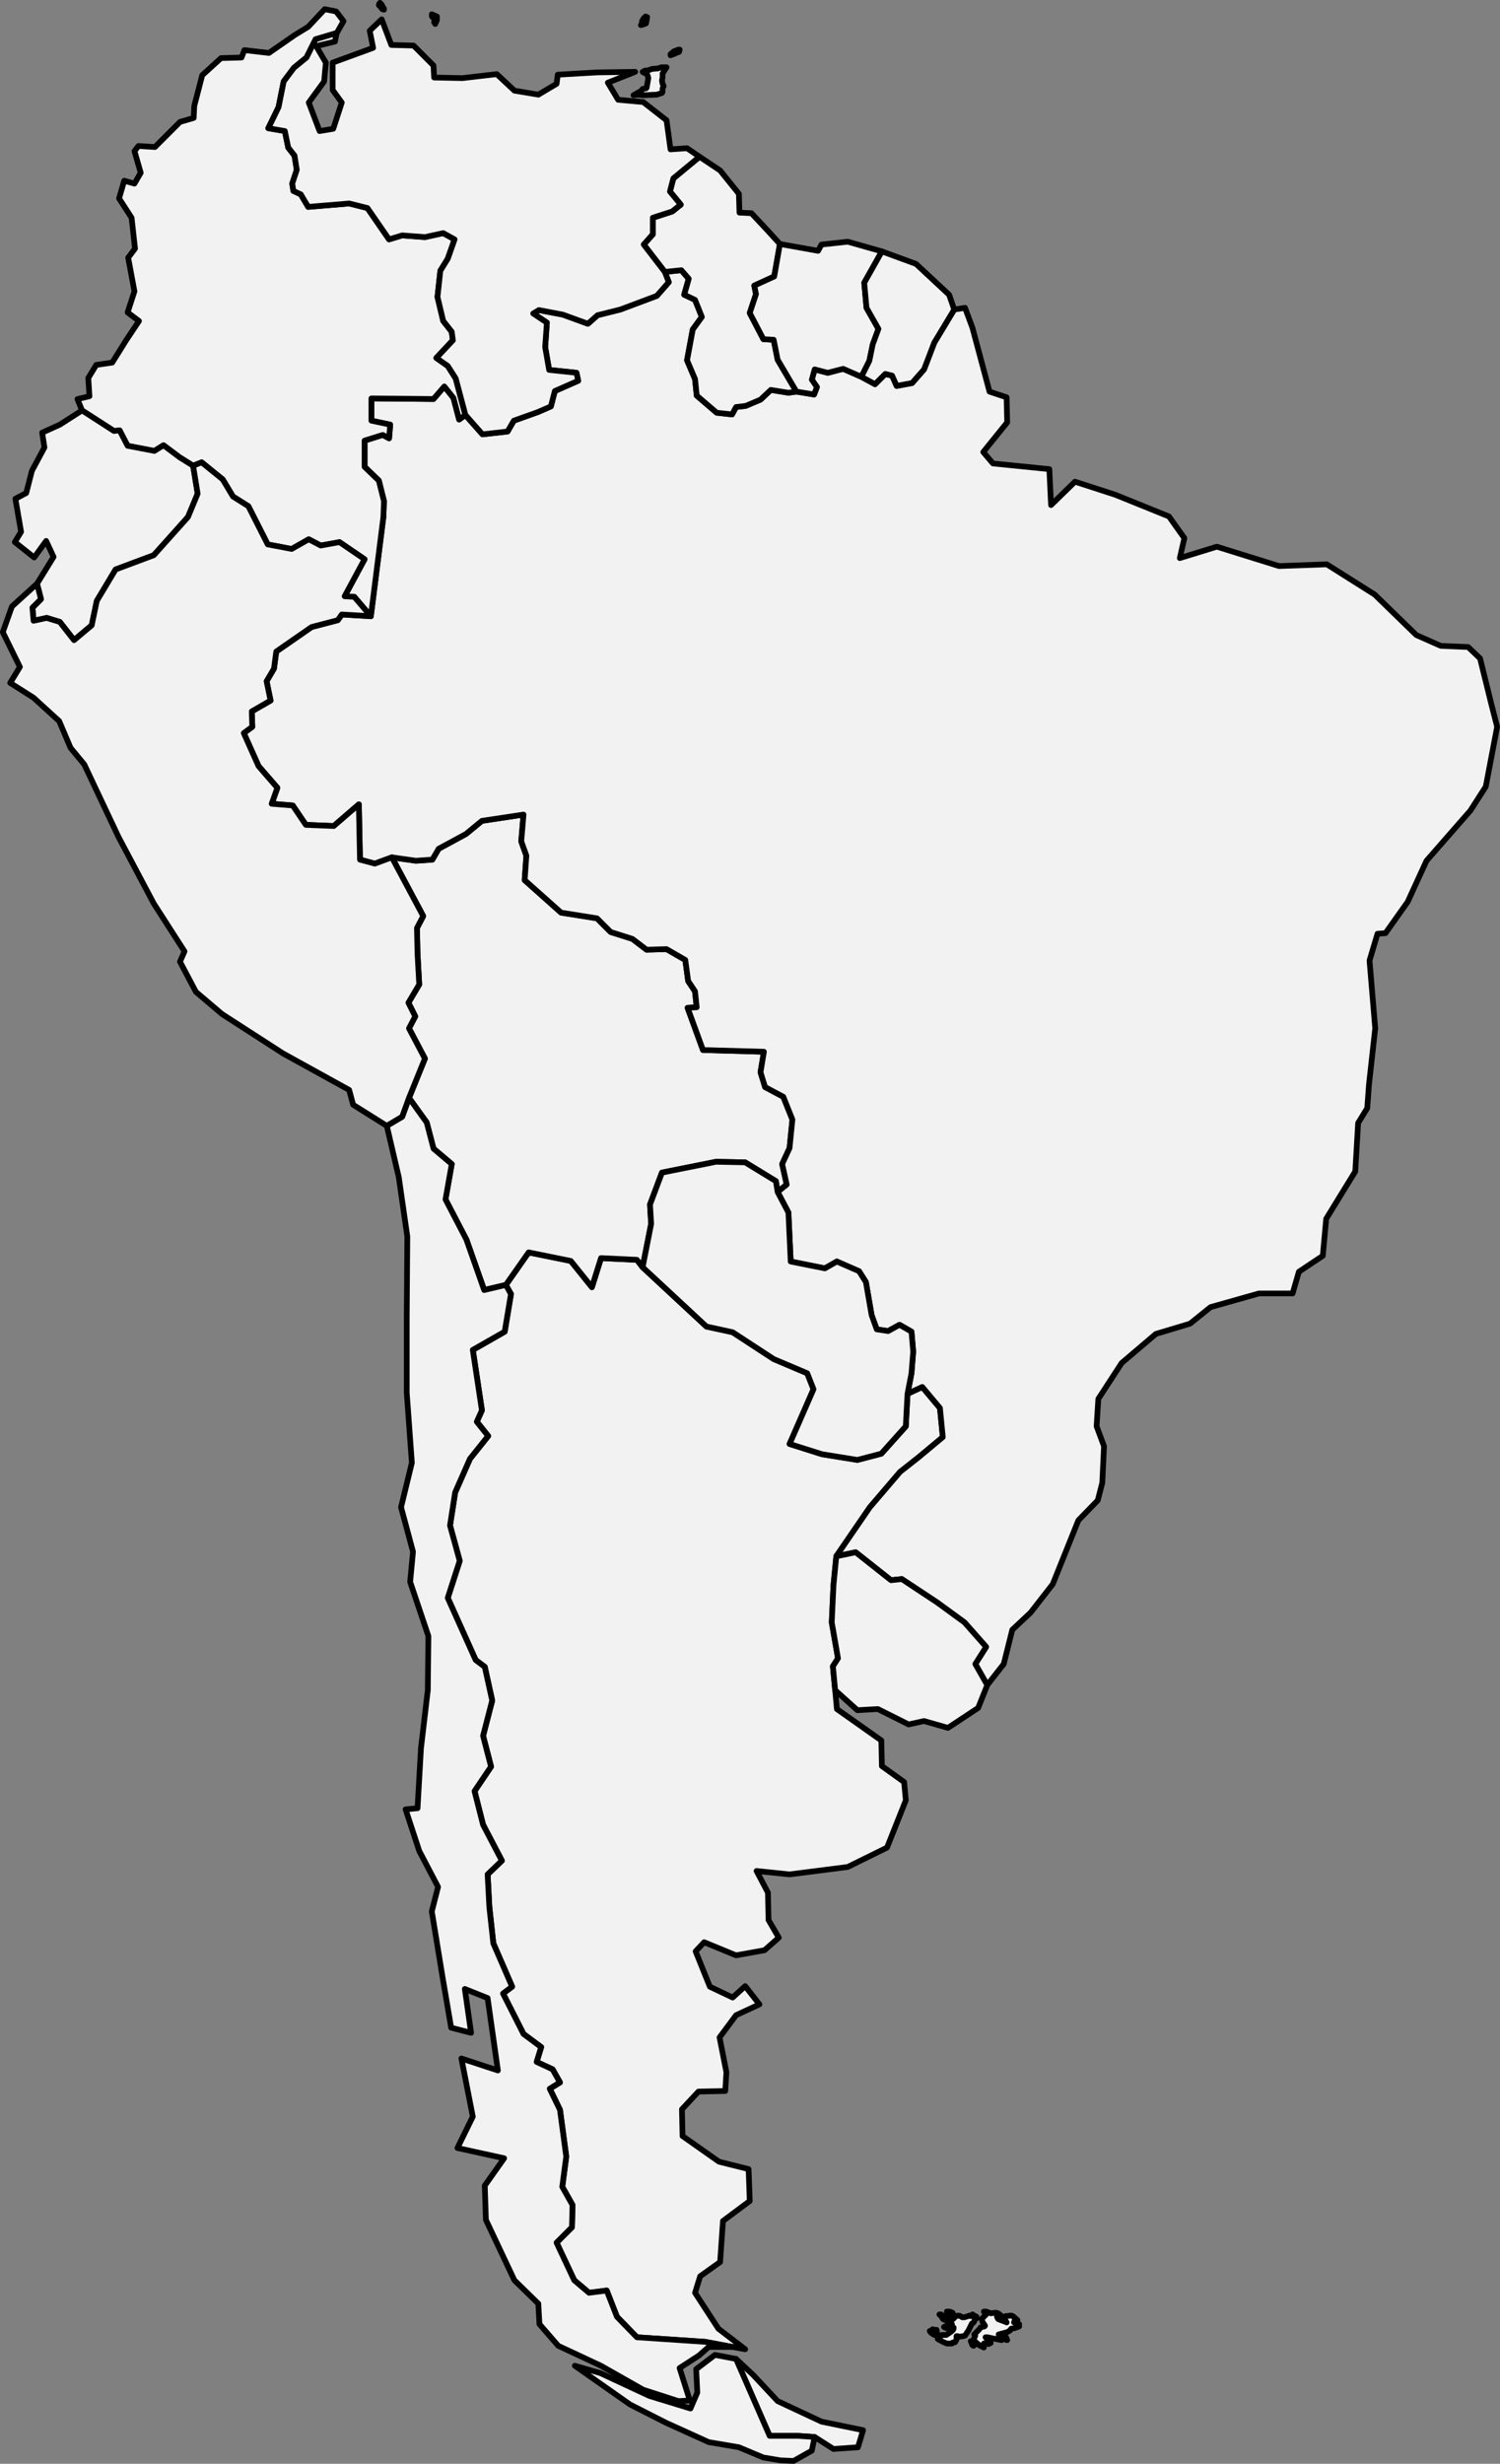 <svg xmlns="http://www.w3.org/2000/svg" width="143.616" height="235.741" viewBox="0 0 143.616 235.741">
  <rect x="0" y="0" width="143.616" height="235.741" fill="#808080" stroke="none"/>
  <g id="Group_131" data-name="Group 131" transform="translate(-1164.741 1213.918)">
    <path id="Argentina" d="M365.339,502.192l.491-1.636-3.982-.818-4.2-1.964-2.345-2.509-1.636-1.527,3.218,7.363h2.727l1.582.109,1.8,1.145,2.345-.164Zm-27.49-113.507-4.036-.818-2.182,3.109.491.873-.6,3.6-3.054,1.745.873,5.782-.491,1.091,1.091,1.364-1.745,2.182-1.418,3.218-.491,3.164.927,3.382-1.145,3.545,2.673,5.945.873.655.709,3.218-.873,3.382.764,2.945-1.582,2.345.818,3.218,1.8,3.436-1.364,1.309.164,3.109.382,3.491,1.8,4.145-.873.655,1.964,3.873,1.691,1.255-.436,1.418,1.527.709.709,1.255-.982.6.982,2.018.6,4.473-.382,2.891.982,1.745-.055,2.127-1.473,1.473,1.691,3.6,1.418,1.2,1.691-.218.982,2.509,1.909,1.964,6.545.436,2.618.491,1.2.218-2.564-1.964-2.236-3.436.491-1.582,1.909-1.364.273-3.927,2.564-1.909-.109-3.054-2.836-.709-3.491-2.454-.055-2.564,1.582-1.691,2.564-.055.109-1.8-.655-3.327,1.582-2.127,2.236-1.036-1.364-1.745-1.2,1.091-2.182-1.036-1.364-3.382.818-.873,3.054,1.255,2.727-.491,1.364-1.2-.982-1.691-.055-2.618-1.091-2.073,3.164.327,5.564-.709,3.764-1.855,1.8-4.527-.164-1.745-2.127-1.527-.055-2.454-4.254-3-.164-1.8-.218-2.291.491-.764-.6-3.436.164-3.545.273-2.782,3.218-4.691,2.891-3.382,1.8-1.418,2.291-1.909-.273-2.782-1.691-2.018-1.418.655-.164,3.109-2.345,2.618-2.291.6-3.382-.545-3.109-.982,2.291-5.236-.6-1.527-3.218-1.364-3.927-2.564-2.509-.545-6.109-5.673-.545-.709-3.436-.164-.873,2.782-2.018-2.509Z" transform="translate(881.546 -1481.95)" fill="#f2f2f2" stroke="#000" stroke-linejoin="round" stroke-width="0.545" fill-rule="evenodd"/>
    <path id="Bolivia" d="M357.648,382.084l.873-.709-.436-1.964.709-1.527.273-2.727-.873-2.182-1.745-.927-.436-1.418.327-1.964L350.5,368.5l-1.473-4.036.873-.055-.164-1.527-.655-.982-.273-2.018-1.8-1.036-1.909.055-1.364-1.036-2.073-.655-1.309-1.309-3.436-.545-3.491-3.109.164-2.345-.491-1.364.218-2.564-3.982.6-1.527,1.255-2.618,1.418-.6,1.036-1.582.109-2.291-.327,3,5.618-.6,1.145.055,2.455.164,2.945-1.036,1.745.655,1.309-.6,1.145,1.527,2.891-1.527,3.764,1.691,2.345.655,2.509,1.745,1.473-.6,3.382,2.018,3.873,1.691,4.8,2.073-.491,2.182-3.109,4.036.818,2.018,2.509.873-2.782,3.436.164.545.709.818-4.145-.109-1.855,1.145-3.054,5.182-1.036,2.782.055,2.945,1.8.164,1.036Z" transform="translate(881.546 -1481.95)" fill="#f2f2f2" stroke="#000" stroke-linejoin="round" stroke-width="0.545" fill-rule="evenodd"/>
    <path id="Brazil" d="M359.448,305.5l-.764.109-1.691-.273-.982.927-1.418.6-.927.109-.382.709-1.473-.164-1.909-1.636-.164-1.582-.764-1.8.545-2.945.873-1.2-.655-1.636-1.036-.491.436-1.527-.709-.818-1.582.164.382.982-1.145,1.309-3.491,1.309-2.182.545-.927.818-2.4-.873-2.291-.436-.545.327,1.309.873-.164,2.345.382,2.182,2.618.273.164.764-2.236.982-.382,1.473-1.255.545-2.291.818-.6,1.036-2.4.273-1.636-1.855-.6.436-.545-2.073-.873-1.091-1.036,1.2-5.945-.055v2.127l1.8.382-.109,1.309-.6-.327-1.745.545V312.7l1.364,1.309.491,1.964L319.9,317.5l-1.2,9.491-2.782-.164-.382.545-2.509.655-3.382,2.345-.218,1.636-.709,1.2.382,1.855-1.8,1.036.055,1.473-.818.6,1.418,3.164,1.8,2.073-.545,1.527,2.018.164,1.255,1.855,2.673.109,2.4-2.073.109,5.291,1.418.382,1.636-.6,2.291.327,1.582-.109.6-1.036,2.618-1.418,1.527-1.255,3.982-.6-.218,2.564.491,1.364-.164,2.345,3.491,3.109,3.436.545,1.309,1.309,2.073.655L345.1,358.9l1.909-.055,1.8,1.036.273,2.018.655.982.164,1.527-.873.055L350.5,368.5l5.836.164-.327,1.964.436,1.418,1.745.927.873,2.182-.273,2.727-.709,1.527.436,1.964-.873.709,1.036,1.964.218,4.691,3.273.655,1.145-.655,2.127.927.655,1.036.545,3.164.491,1.364,1.091.164,1.091-.6,1.145.655.164,1.909-.164,2.073-.382,1.964,1.418-.655,1.691,2.018.273,2.782-2.291,1.909-1.8,1.418-2.891,3.382-3.218,4.691,1.855-.382,3.382,2.673,1.036-.109,3.382,2.236,2.618,1.909,2.073,2.345-1.036,1.636,1.145,2.018,1.582-2.018.818-3.273,1.745-1.636,2.127-2.727,2.455-6.109,1.855-1.909.436-1.691.164-3.491-.709-1.909.164-2.618,2.236-3.436,3.273-2.782,3.273-.982L399.1,393.1l4.636-1.309h3.218l.6-2.073,2.291-1.527.327-3.545,2.782-4.527.273-4.636.873-1.418.164-2.236.6-5.4-.545-6.491.764-2.564.764-.055,2.127-3,1.8-3.927,4.2-4.8,1.473-2.291,1.091-5.727-.545-2.127-1.091-4.418-1.145-1.091-2.618-.109-2.345-1.036-3.982-3.873-4.582-2.891-4.582.164L399.7,320.34l-3.545,1.091.436-1.909-1.473-2.073-5.127-2.073-3.873-1.255-2.291,2.236-.164-3.436-5.4-.545-.927-1.091,2.291-2.836-.055-2.4-1.636-.545-1.636-6.109-.709-1.909-1.036.164-1.909,3.164-.982,2.564-1.145,1.309-1.473.273-.436-.982-.655-.164-.982.982-1.309-.709-1.745-.764-1.473.382-1.255-.327-.273.982.491.709-.273.709-1.691-.273Z" transform="translate(881.546 -1481.95)" fill="#f2f2f2" stroke="#000" stroke-linejoin="round" stroke-width="0.545" fill-rule="evenodd"/>
    <path id="Chile" d="M353.667,493.737l-2.018-.382-1.8,1.364.109,2.236-.655,1.527-3.927-1.2-4.691-2.182-2.455-.709,5.291,3.709,3.436,1.745,4.091,1.855,2.891.491,2.345.982,1.636.273,1.255.055,1.745-.982.273-1.309-1.582-.109h-2.727l-3.218-7.363Zm-25.8-107.071-2.018-3.873.6-3.382-1.745-1.473-.655-2.509-1.691-2.345-.655,1.8-1.473.873,1.145,4.909.818,5.673-.055,7.745v7.2l.491,6.709-1.036,4.254,1.145,4.254-.273,2.891,1.745,5.182-.055,5.182-.655,5.564-.327,5.727-1.145.109,1.309,3.982,1.8,3.436-.6,2.345,1.036,6.327.818,4.8,1.909.491-.6-4.2,2.182.873.982,6.927-3.491-1.145,1.091,5.564-1.473,3,4.473.982-1.855,2.618.109,3.273,2.727,5.782,2.291,2.236.109,1.964,1.8,2.073,4.091,1.909h0l4.036,2.291,3.382,1.091,1.091-.055-.982-3.109,1.855-1.2.927-.818h2.291l-2.618-.491-6.545-.436-1.909-1.964-.982-2.509-1.691.218-1.418-1.2-1.691-3.6,1.473-1.473.055-2.127-.982-1.745.382-2.891-.6-4.473-.982-2.018.982-.6-.709-1.255-1.527-.709.436-1.418-1.691-1.255-1.964-3.873.873-.655-1.8-4.145-.382-3.491-.164-3.109,1.364-1.309-1.8-3.436-.818-3.218,1.582-2.345-.764-2.945.873-3.382-.709-3.218-.873-.655-2.673-5.945,1.145-3.545-.927-3.382.491-3.164,1.418-3.218,1.745-2.182-1.091-1.364.491-1.091-.873-5.782,3.054-1.745.6-3.6-.491-.873-2.073.491-1.691-4.8Z" transform="translate(881.546 -1481.95)" fill="#f2f2f2" stroke="#000" stroke-linejoin="round" stroke-width="0.545" fill-rule="evenodd"/>
    <path id="Colombia" d="M315.431,271.2l.655-1.145-.709-.927-1.091-.218L312.7,270.6l-1.255.764L308.94,273.1l-2.345-.273-.273.709-1.964.055-1.8,1.636-.764,2.945-.055,1.145-1.309.382-2.4,2.4L296.45,282l-.382.491.6,2.073-.6,1.036-.982-.273-.491,1.691,1.2,1.855.327,2.945-.655.873.6,3.218-.655,2.018,1.091.818-1.2,1.8-1.364,2.182-1.527.218-.764,1.255.109,1.745-1.145.273.436,1.091,3.054,1.964.545-.055.764,1.473,2.564.491.873-.545,1.527,1.145,1.309.818.818-.327,2.018,1.636.982,1.636,1.473.927,1.855,3.655,2.291.436,1.636-.927,1.145.6,1.8-.327,2.4,1.636-1.909,3.545.927.055,1.582,1.855,1.2-9.491.055-1.527-.491-1.964L318.1,312.7v-2.509l1.745-.545.6.327.109-1.309-1.8-.382v-2.127l5.945.055,1.036-1.2.873,1.091.545,2.073.6-.436-.927-3.491-.764-1.2-1.091-.764,1.582-1.691-.109-.818-.818-1.036-.545-2.291.273-2.509.709-1.145.655-1.855-1.091-.6-1.745.382-2.182-.164-1.255.382-2.073-3-1.745-.436-3.927.327-.709-1.2-.709-.327-.109-.709.436-1.309-.218-1.364-.6-.764-.327-1.582-1.582-.273.982-2.018.491-2.454.982-1.309,1.2-.982.873-1.745,2.018-.6Z" transform="translate(881.546 -1481.95)" fill="#f2f2f2" stroke="#000" stroke-linejoin="round" stroke-width="0.545" fill-rule="evenodd"/>
    <path id="Ecuador" d="M301.686,312.595l-1.309-.818-1.527-1.145-.873.545-2.564-.491-.764-1.473-.545.055L291.05,307.3l-2.127,1.364-1.691.764.218,1.418-1.2,2.236-.545,2.127-1.036.545.545,3.164-.6.982,1.855,1.473,1.145-1.582.709,1.527-1.582,2.564.382,1.473-.818.818.109,1.255,1.255-.273,1.255.382,1.364,1.745,1.691-1.418.491-2.345,1.8-3,3.654-1.364,3.273-3.654.927-2.236Z" transform="translate(881.546 -1481.95)" fill="#f2f2f2" stroke="#000" stroke-linejoin="round" stroke-width="0.545" fill-rule="evenodd"/>
    <path id="Guyana" d="M357.867,291.377l-1.145-1.255-1.582-1.691-1.145-.055-.055-1.8-1.8-2.236-1.964-1.309-2.509,2.073-.327,1.255,1.036,1.255-.818.655-1.855.6v1.582l-.873.982,2.018,2.618,1.582-.164.709.818-.436,1.527,1.036.491.655,1.636-.873,1.2-.545,2.945.764,1.8.164,1.582,1.909,1.636,1.473.164.382-.709.927-.109,1.418-.6.982-.927,1.691.273.764-.109-1.8-3.054-.382-1.909-.982-.055-1.309-2.509.6-1.8-.164-.818,1.909-.873.545-3.109Z" transform="translate(881.546 -1481.95)" fill="#f2f2f2" stroke="#000" stroke-linejoin="round" stroke-width="0.545" fill-rule="evenodd"/>
    <path id="Peru" d="M318.7,326.994l-1.582-1.855-.927-.055,1.909-3.545-2.4-1.636-1.8.327-1.145-.6-1.636.927-2.291-.436-1.855-3.655-1.473-.927-.982-1.636-2.018-1.636-.818.327.436,2.673-.927,2.236-3.273,3.654-3.654,1.364-1.8,3-.491,2.345-1.691,1.418-1.364-1.745-1.255-.382-1.255.273-.109-1.255.818-.818-.382-1.473-2.4,2.182-.873,2.454,1.636,3.327-.927,1.527,2.236,1.418,2.454,2.236,1.091,2.564,1.309,1.582,3.273,6.927,3.382,6.382,2.945,4.582-.436.982,1.527,2.891,2.509,2.127,5.836,3.764,6.327,3.491.382,1.418,3.218,2.018,1.473-.873.655-1.8,1.527-3.764-1.527-2.891.6-1.145-.655-1.309,1.036-1.745-.164-2.945-.055-2.455.6-1.145-3-5.618-1.636.6-1.418-.382-.109-5.291-2.4,2.073-2.673-.109-1.255-1.855-2.018-.164.545-1.527-1.8-2.073-1.418-3.164.818-.6L307.3,336.1l1.8-1.036-.382-1.855.709-1.2.218-1.636,3.382-2.345,2.509-.655.382-.545,2.782.164Z" transform="translate(881.546 -1481.95)" fill="#f2f2f2" stroke="#000" stroke-linejoin="round" stroke-width="0.545" fill-rule="evenodd"/>
    <path id="Paraguay" d="M357.648,382.084l-.164-1.036-2.945-1.8-2.782-.055-5.182,1.036-1.145,3.054.109,1.855-.818,4.145,6.109,5.673,2.509.545,3.927,2.564,3.218,1.364.6,1.527-2.291,5.236,3.109.982,3.382.545,2.291-.6,2.345-2.618.164-3.109.382-1.964.164-2.073-.164-1.909-1.145-.655-1.091.6-1.091-.164-.491-1.364L366.1,390.7l-.655-1.036-2.127-.927-1.145.655-3.273-.655-.218-4.691-1.036-1.964Z" transform="translate(881.546 -1481.95)" fill="#f2f2f2" stroke="#000" stroke-linejoin="round" stroke-width="0.545" fill-rule="evenodd"/>
    <path id="Suriname" d="M364.357,291.159l-2.509.273-.327.6-3.654-.655-.545,3.109-1.909.873.164.818-.6,1.8,1.309,2.509.982.055.382,1.909,1.8,3.054,1.691.273.273-.709-.491-.709.273-.982,1.255.327,1.473-.382,1.745.764.764-1.473.327-1.582.545-1.527-1.145-2.018-.218-2.4,1.691-3-3.273-.927Z" transform="translate(881.546 -1481.95)" fill="#f2f2f2" stroke="#000" stroke-linejoin="round" stroke-width="0.545" fill-rule="evenodd"/>
    <path id="Uruguay" d="M377.721,429.265l-1.145-2.018,1.036-1.636-2.073-2.345-2.618-1.909-3.382-2.236-1.036.109-3.382-2.673-1.855.382-.273,2.782-.164,3.545.6,3.436-.491.764.218,2.291,2.127,1.909,1.964-.109,2.945,1.473,1.473-.327,2.291.655,2.891-1.909.873-2.182Z" transform="translate(881.546 -1481.95)" fill="#f2f2f2" stroke="#000" stroke-linejoin="round" stroke-width="0.545" fill-rule="evenodd"/>
    <path id="Venezuela" d="M350.176,283.032l-1.2-.818-1.582.109-.382-2.782-2.236-1.745-2.4-.218-.982-1.636,2.618-1.036-3.654.055-3.764.218-.109.873-1.745,1.036-2.291-.382-1.691-1.582-3.273.382-2.727-.055L324.7,274.3l-1.909-1.909-2.127-.055-.927-2.454-1.145,1.091.327,1.636-3.873,1.418v2.618l.873,1.2-.818,2.509-1.309.218-1.036-2.727,1.473-2.018.164-1.8-.927-1.582,1.8-.436.164-.818-2.018.6-.873,1.745-1.2.982-.982,1.309-.491,2.454-.982,2.018,1.582.273.327,1.582.6.764.218,1.364-.436,1.309.109.709.709.327.709,1.2,3.927-.327,1.745.436,2.073,3,1.255-.382,2.182.164,1.745-.382,1.091.6-.655,1.855-.709,1.145-.273,2.509.545,2.291.818,1.036.109.818-1.582,1.691,1.091.764.764,1.2.927,3.491,1.636,1.855,2.4-.273.6-1.036,2.291-.818,1.255-.545.382-1.473,2.236-.982-.164-.764-2.618-.273-.382-2.182.164-2.345-1.309-.873.545-.327,2.291.436,2.4.873.927-.818,2.182-.545,3.491-1.309,1.145-1.309-.382-.982-2.018-2.618.873-.982v-1.582l1.855-.6.818-.655-1.036-1.255.327-1.255,2.509-2.073Z" transform="translate(881.546 -1481.95)" fill="#f2f2f2" stroke="#000" stroke-linejoin="round" stroke-width="0.545" fill-rule="evenodd"/>
    <path id="French_Guiana" data-name="French Guiana" d="M371.666,303.377l.982-2.564,1.909-3.164-.491-1.418-3.164-2.945-2.236-.818-1.036-.382-1.691,3,.218,2.4L367.3,299.5l-.545,1.473-.327,1.582-.764,1.527,1.309.709.982-.982.655.164.436.982,1.473-.273Z" transform="translate(881.546 -1481.95)" fill="#f2f2f2" stroke="#000" stroke-linejoin="round" stroke-width="0.545" fill-rule="evenodd"/>
    <path id="Aruba" d="M319.958,268.85l-.055-.055-.164-.327-.164-.164-.055.055-.055.164.164.164.164.218.164.055v-.109Z" transform="translate(881.546 -1481.95)" fill="#f2f2f2" stroke="#000" stroke-linejoin="round" stroke-width="0.545" fill-rule="evenodd"/>
    <path id="Falkland_Is." data-name="Falkland Is." d="M376.521,492.374l-.055-.164-.218-.109-.109-.055.055.109.055.164.055.109.109.055.109-.109Zm3-.709-.055-.055h-.109l-.055.109.109.164.218.055-.109-.273Zm-7.036-.764-.055.109-.218.055.109.164.327.218h.218l.055-.164-.055-.327H372.7l-.218-.055Zm1.527-1.091-.491-.164-.218-.164h-.164l.218.218.055.109.055.109.327.164.327.164.218.164-.055.055-.436.164h-.164l-.109.055.218.109.327-.055.109-.055h.109l.164.055v.109l-.055.109-.109.109-.218.164-.327.218h-.436l-.382.382.491.273.382.164h.491v-.055l.109-.055h.164l.055-.055.109-.218v-.327h.109l.164.055.382-.055.164-.055.327-.491.218-.436.109-.218.164-.109.055-.109.055-.164.164-.109V489.7l-.218-.109-.164-.109-.164.164-.109-.055-.491.164h-.218l-.164-.109-.218-.055-.218.055-.273.273-.436-.109Zm.382-.218.055-.164-.055-.109-.273-.109h-.273l.109.273.109.109Zm3.218-.382h-.218l.218.273-.436.436.109.327.164.218.055.109-.055.055-.218.055-.164.055-.109.164-.491.491.109.109-.164.382.109.164.436.382.436.218v-.382l.218-.055.218.109.218-.109-.491-.545h.164l1.364.273-.055-.218-.055-.109-.164-.218.818-.218.273-.164.109-.164.327-.055.436-.164-.055-.055.055-.164-.218-.109-.273-.055.055-.164.273-.055-.436-.382-.164-.055-.545.055-.164.055v.109l.055.164.164.164.055.109-.109-.055-.6-.218-.109-.055-.109-.218.109-.055.164.055.055-.164-.218-.164-.218-.055-.491.055-.436-.164Z" transform="translate(881.546 -1481.95)" fill="#f2f2f2" stroke="#000" stroke-linejoin="round" stroke-width="0.545" fill-rule="evenodd"/>
    <path id="Grenada" d="M344.776,270.377l.273-.109.109-.6-.164-.055-.164.164-.164.273v.218l-.109.164.218-.055Z" transform="translate(881.546 -1481.95)" fill="#f2f2f2" stroke="#000" stroke-linejoin="round" stroke-width="0.545" fill-rule="evenodd"/>
    <path id="Trinidad_and_Tobago" data-name="Trinidad and Tobago" d="M346.576,276.923l.055-.109v-.327l.109-.218-.109-.218-.055-.327.055-.273v-.382l.109-.164.273-.436h-.491l-.327.109-.6.055-.273.109-.382.055-.218.109.055.055.273.109.109.109.055.109.055.218-.164.927-.055.055-.327.055-.109.164-.764.436.436-.055.491.055,1.309-.055.491-.164Zm.982-3.655.655-.273.055-.218h-.109l-.436.164-.327.273v.109Z" transform="translate(881.546 -1481.95)" fill="#f2f2f2" stroke="#000" stroke-linejoin="round" stroke-width="0.545" fill-rule="evenodd"/>
    <path id="Curaco" d="M325.031,269.941v-.327l-.491-.218v.164l.055.109.164.055.055.109-.055.327.109.164.164-.382Z" transform="translate(881.546 -1481.95)" fill="#f2f2f2" stroke="#000" stroke-linejoin="round" stroke-width="0.545" fill-rule="evenodd"/>
  </g>
</svg>
